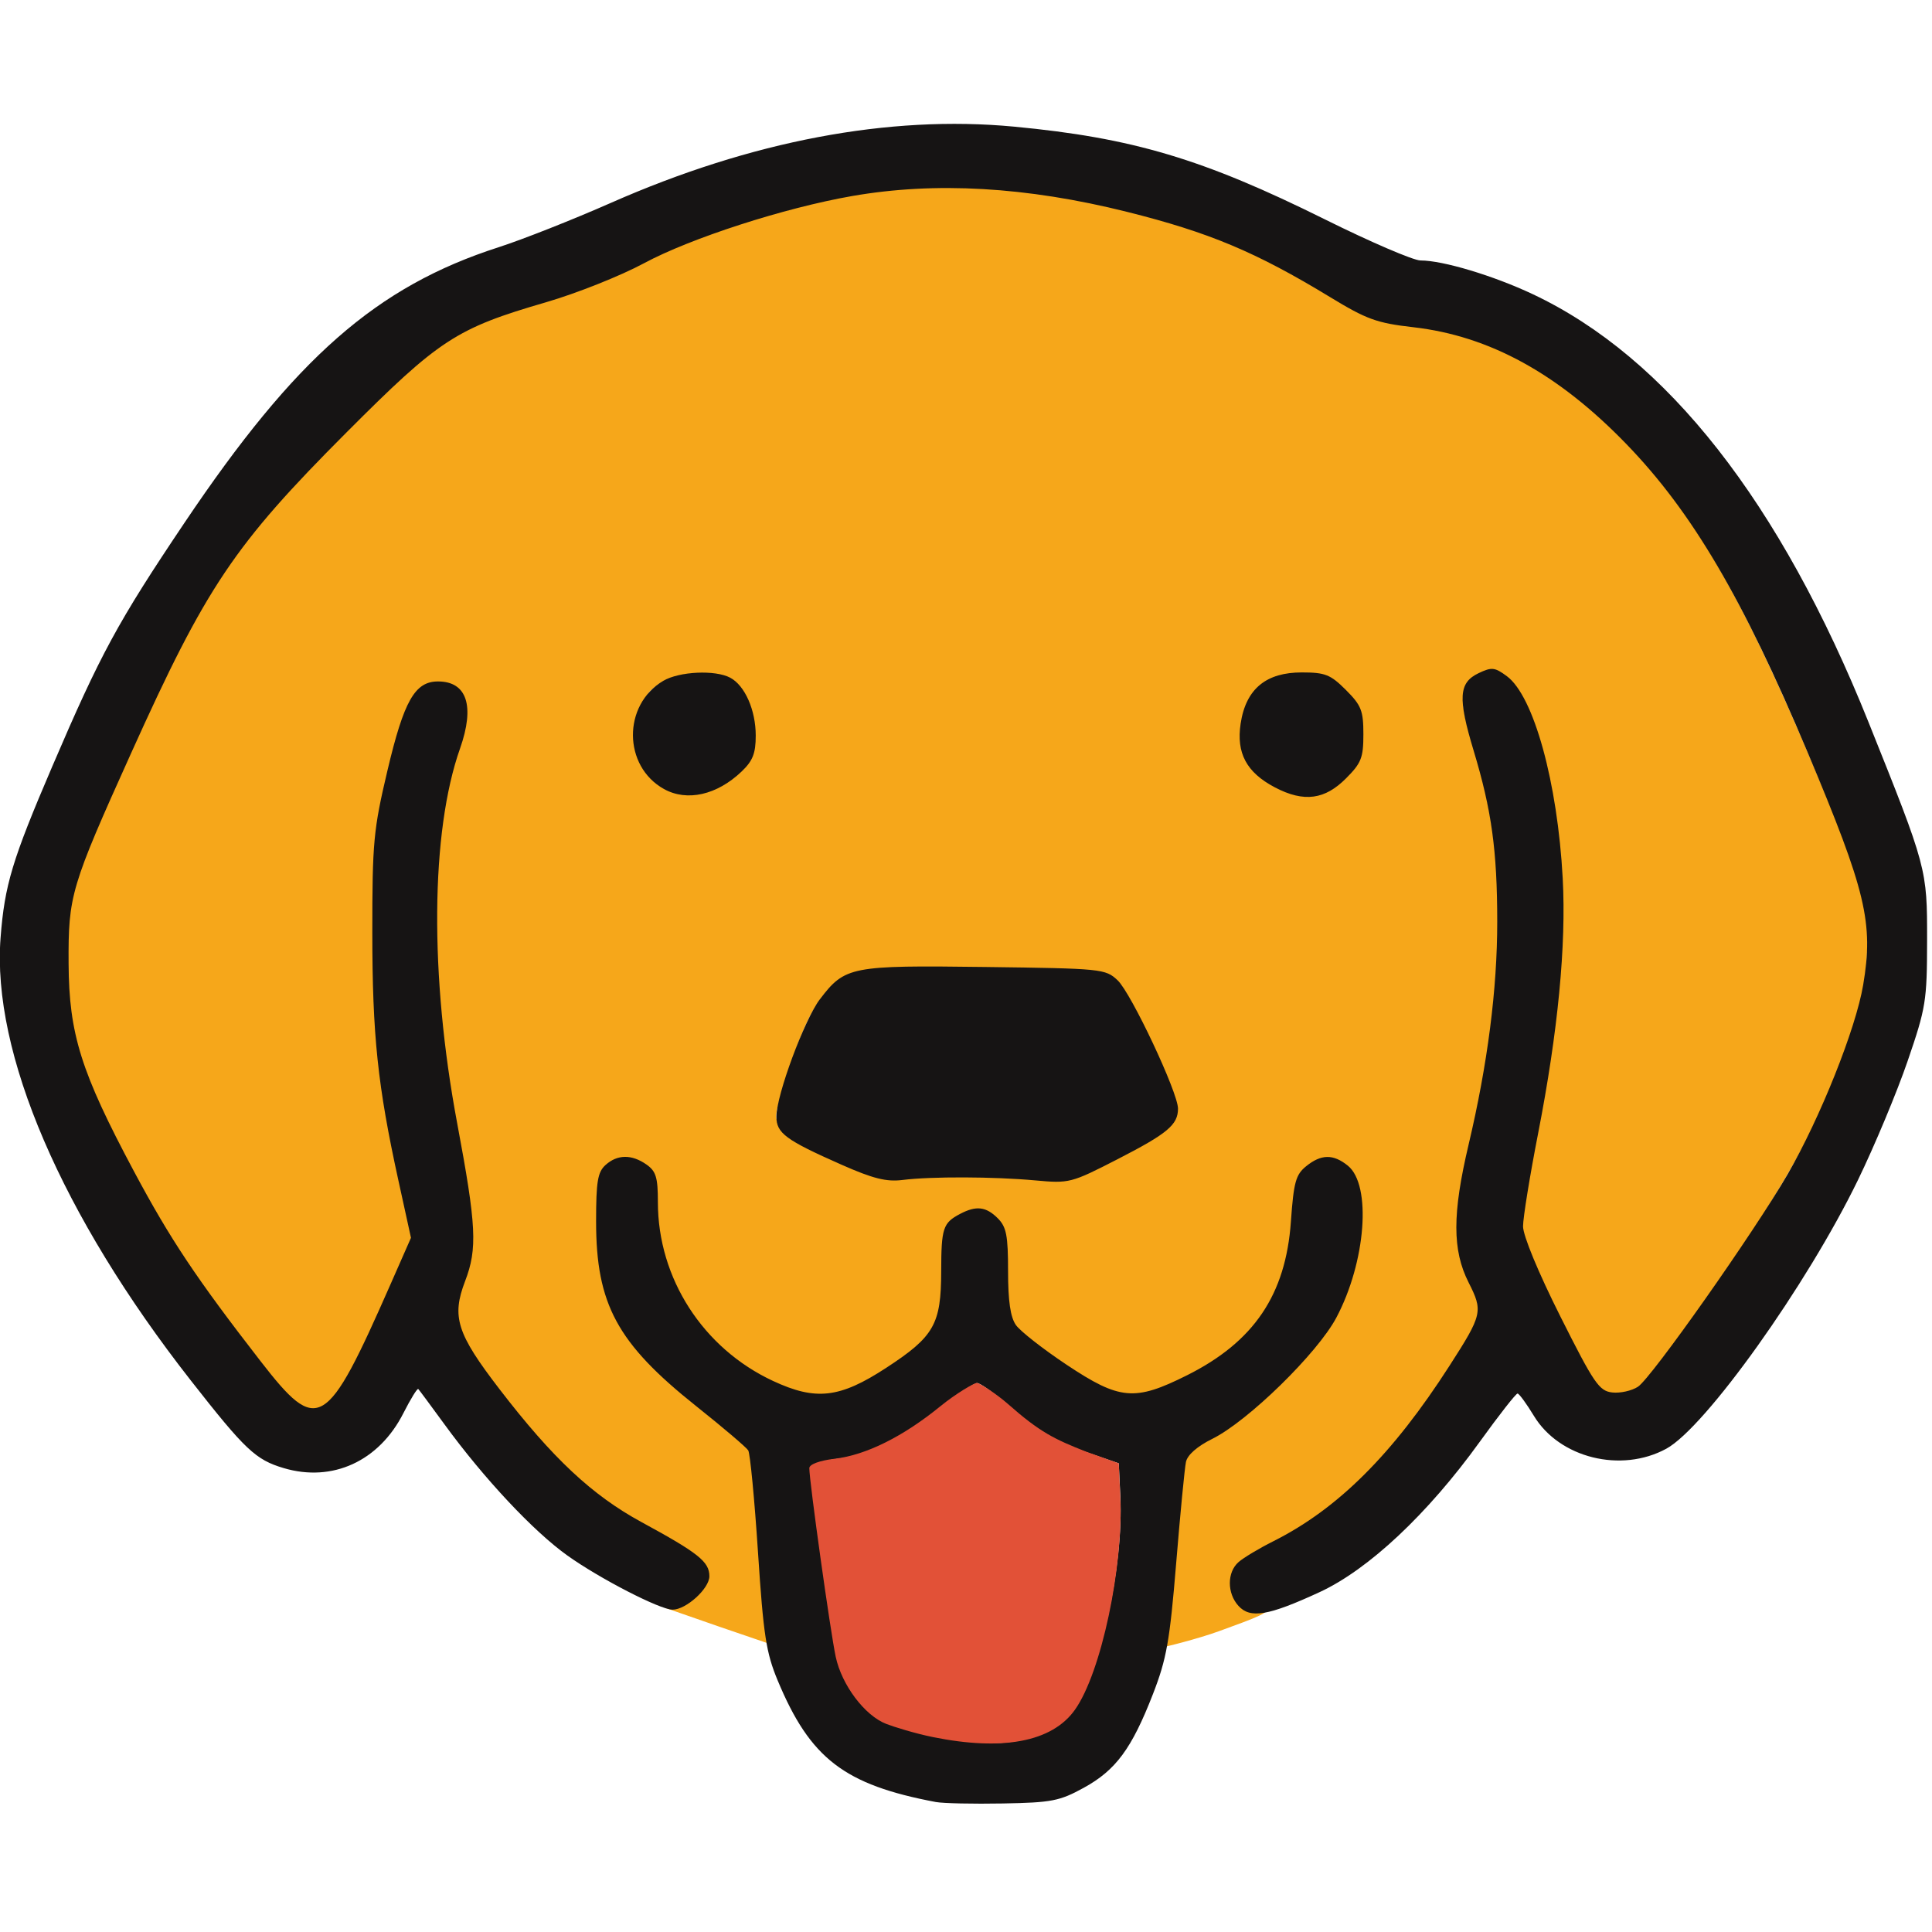 <svg xmlns="http://www.w3.org/2000/svg" viewBox="0 0 128 128"><path d="M743.886 947.327c.264-18.864 9.16-102.826 11.097-105.96 1.141-1.846 8.68-8.125 14.116-10.887 18.277-9.288 50.063-37.691 63.839-56.405 16.744-22.744 25.604-48.831 25.604-77.197 0-17.778-.808-21.062-6.931-26.813-8.151-7.658-16.073-4.481-24.499 1.679-4.444 3.25-3.381 7.098-6.283 32.853-3.426 30.409-5.846 38.574-16.687 54.315-18.823 27.33-60.171 48.509-86.384 48.509-8.869 0-55.379-28.256-66.254-41.18-7.746-9.205-4.382-13.609-4.382-37.026 0-28.489-3.056-31.923-18.628-31.923-15.247 0-18.102 8.119-18.102 34.629 0 31.856-5.726 39.989-32.959 58.589-20.152 13.763-25.262 17.575-40.825 17.455-13.427-.104-22.95-3.912-38.309-12.135-37.195-19.915-62.039-58.358-62.344-97.998-.113-14.746 1.084-21.109-3.538-26.985-7.062-8.978-18.176-6.636-25.565.754-6.371 6.371-5.702 24.434-3.015 45.941 5.123 41.005 23.645 56.21 65.847 98.589l24.462 22.641 3.603 23.229c2.565 16.54 2.21 49.934 3.814 64.712l3.132 28.863-29.456-10.069-32.669-11.373c10.87-4.61 23.535-6.916 24.709-20.436 0-6.292-9.297-11.764-35.598-25.658-31.036-16.395-54.686-39.908-85.868-79.016-30.653-38.444-34.052-47.623-25.613-74.507 7.182-22.88 5.578-18.219-10.014-108.281-14.785-85.396-12.982-142.834 4.236-206.797 7.799-28.971 8.587-28.788 2.664-36.758-7.393-9.949-15.092-4.836-24.321 2.637-5.183 4.197-7.196 9.618-14.171 37.114-8.044 31.712-9.329 44.483-10.633 88.662-1.686 57.111.554 93.797 12.256 152.316 4.169 20.848 10.065 44.4 10.065 48.815 0 12.129-43.371 101.411-56.055 103.492-11.186 1.836-21.043-4.627-49.012-40.983-34.569-44.935-50.216-71.858-71.787-111.791-32.551-60.257-40.227-102.281-32.449-142.021 5.467-27.934 9.786-39.972 40.096-106.657 43.593-95.912 64.786-125.998 130.472-191.455 49.186-49.015 66.886-61.977 115.983-75.843 15.755-4.449 42.003-14.192 58.66-22.661 35.679-18.142 93.337-36.173 136.777-42.849 88.621-13.621 200.307 10.329 284.551 63.534 16.568 10.464 23.059 13.887 43.936 16.223 45.228 5.06 86.544 27.571 126.429 67.277 42.473 42.282 73.199 95.15 117.397 200.405 28.436 67.72 33.255 77.692 31.41 113.748-1.873 36.617-8.643 53.508-34.894 106.96-17.52 35.673-76.448 124.946-96.738 146.551-10.521 11.203-24.77 13.172-32.184 4.91-7.082-7.892-38.178-68.937-44.167-86.966-4.997-15.046-3.622-13.929 5.466-60.05 13.473-68.371 18.546-103.912 16.654-155.782-1.741-47.709-12.965-93.669-24.887-114.082-7.649-13.097-14.587-15.868-25.109-8.973-10.273 6.731-9.52 12.963.461 46.009 19.227 63.655 18.745 143.458-2.614 229.54-10.497 42.305-10.016 66.215-.848 83.805 3.764 7.221 4.981 20.491 4.981 23.507 0 7.338-25.814 45.435-48.815 74.747-20.411 26.012-43.171 46.78-76 64.512-24.391 13.174-26.811 16.555-21.428 28.369 1.928 4.232 11.915 7.416 16.478 8.561 7.335 1.841-4.745 6.123-26.233 13.958-13.365 4.873-34.175 10.003-35.549 10.003-1.375 0 2.561-6.201 2.626-10.893zm-27.66-286.354s31.891-17.661 31.891-28.539c0-4.78-6.908-20.808-14.934-39.03-10.647-24.172-13.839-33.027-20.199-36.895-10.711-6.514-70.831-9.589-123.636-6.759-33.627 1.802-35.038.511-45.11 9.355-12.538 11.008-19.733 28.368-28.88 58.031-6.55 21.242-7.473 21.657-1.72 29.384 3.218 4.323 16.24 9.87 29.189 16.99l25.054 8.815 62.255.613 61.391.091 19.971-11.89zm-239.625-224.062c27.419-14.395 23.601-47.831.305-61.965-10.78-6.541-32.084-3.802-43.404 7.518-22.469 32.612 2.549 75.735 43.098 54.447zm370.94.49c10.924-10.124 15.14-22.102 12.753-36.23-5.814-34.411-41.775-38.383-63.282-14.707-10.139 11.161-7.995 30.812-.777 39.945 14.648 18.534 36.418 24.79 51.307 10.992z" style="fill:#f6a71a;stroke-width:3.102" transform="matrix(.11 0 0 .11 -4.655 3.754)"/><path d="M606.048 1051.24c-55.212-10.392-75.791-26.211-95.369-73.307-6.925-16.659-8.547-27.248-11.829-77.226-2.092-31.856-4.736-59.428-5.875-61.273-1.14-1.844-15.269-13.859-31.398-26.7-47.536-37.844-60.235-61.283-60.235-111.177 0-24.028.951-29.729 5.672-34.001 7.109-6.434 15.751-6.54 24.654-.305 5.767 4.04 6.893 7.748 6.893 22.699 0 45.857 27.158 88.017 69.353 107.664 25.843 12.033 40.171 10.381 68.101-7.852 28.939-18.891 33.119-26.22 33.181-58.174.051-26.098 1.055-29.148 11.38-34.583 9.718-5.115 15.624-4.429 22.691 2.637 5.204 5.204 6.203 10.339 6.203 31.877 0 17.973 1.417 27.696 4.723 32.417 2.598 3.709 16.362 14.488 30.586 23.952 31.997 21.29 40.978 22.073 72.464 6.322 40.322-20.172 59.457-48.481 62.576-92.578 1.681-23.758 2.924-28.27 9.189-33.342 9.066-7.342 16.342-7.433 25.131-.317 14.379 11.643 10.862 57.95-6.95 91.519-11.382 21.45-53.217 62.345-74.636 72.959-9.146 4.532-15.046 9.696-15.946 13.957-.786 3.72-3.437 31.189-5.893 61.042-3.853 46.853-5.769 57.633-14.002 78.804-12.768 32.836-22.335 45.795-41.624 56.386-14.579 8.005-19.33 8.928-48.721 9.465-17.912.327-36.056-.062-40.321-.865zm63.89-41.144c6.992-3.176 15.649-9.897 19.238-14.937 15.942-22.389 29.91-86.349 27.933-127.905l-.953-20.035-18.759-6.447c-19.752-6.789-32.611-14.63-51.811-31.594-6.402-5.656-13.051-10.284-14.777-10.284-1.725 0-10.861 6.291-20.301 13.981-22.471 18.303-44.74 29.362-63.631 31.599-9.14 1.082-15.266 3.357-15.266 5.668 0 7.939 12.704 98.711 15.902 113.623 3.658 17.055 17.454 35.378 30.43 40.415 13.126 5.095 47.238 11.229 63.775 11.467 8.954.129 20.881-2.217 28.221-5.55zm118.294-77.016c-6.925-7.652-6.907-20.232.036-26.346 2.985-2.629 12.406-8.279 20.936-12.556 38.871-19.492 71.881-52.37 106.161-105.736 19.825-30.864 20.268-32.797 11.475-50.165-9.83-19.416-9.832-41.346-.009-82.923 11.485-48.605 17.294-93.837 17.268-134.451-.028-42.775-3.388-67.089-14.237-102.995-9.561-31.644-8.97-40.872 2.986-46.576 7.926-3.782 9.768-3.587 17.059 1.812 16.186 11.984 30.518 63.908 33.636 121.858 2.159 40.138-2.87 92.246-14.812 153.466-4.991 25.588-9.081 50.795-9.088 56.015-.006 5.615 9.17 27.78 22.474 54.278 20.265 40.364 23.349 44.886 31.216 45.788 4.801.55 11.787-1.002 15.524-3.45 8.166-5.351 69.856-92.939 90.118-127.951 19.658-33.969 41.059-87.566 45.517-113.996 6.313-37.427 1.786-56.388-33.468-140.171-39.14-93.018-69.506-144.675-109.114-185.617-41.035-42.416-82.535-65.179-128.36-70.406-21.955-2.504-28.05-4.707-50.022-18.079-44.69-27.197-72.954-39.059-122.637-51.468-60.266-15.051-115.256-18.203-165.314-9.473-40.838 7.122-97.283 25.352-125.454 40.52-14.022 7.55-40.541 18.104-58.931 23.455-54.185 15.765-64.204 22.306-120.338 78.567-67.58 67.731-84.26 92.576-129.528 192.929-36.424 80.747-37.908 85.737-37.692 126.706.225 42.505 7.413 65.382 39.337 125.183 21.81 40.855 37.601 64.536 76.288 114.403 34.617 44.621 39.537 41.705 78.314-46.412l12.274-27.891-7.577-34.567c-12.494-57.002-15.694-87.428-15.705-149.326-.009-54.41.689-61.89 9.106-97.513 9.94-42.067 16.534-53.69 30.458-53.69 17.441 0 22.296 14.8 13.258 40.416-17.706 50.185-18.371 136.788-1.732 225.547 11.612 61.941 12.301 75.629 4.791 95.241-8.217 21.458-5.005 31.55 20.681 64.989 32.008 41.669 55.812 63.957 85.596 80.145 34.307 18.646 40.852 23.866 40.852 32.581 0 7.445-13.994 20.149-22.19 20.144-7.555-.003-43.755-18.641-63.305-32.592-20.535-14.654-50.217-46.331-74.082-79.064-8.085-11.088-15.171-20.648-15.748-21.244-.577-.596-4.612 5.947-8.967 14.54-14.665 28.941-42.719 41.815-72.105 33.088-16.901-5.019-23.163-10.928-55.913-52.748-77.856-99.421-119.934-197.34-114.603-266.693 2.443-31.779 6.968-46.772 31.146-103.197 29.026-67.738 39.374-86.809 79.552-146.611C220.246 181.29 269.073 138.458 342.687 114.76c14.349-4.619 44.725-16.62 67.503-26.67 84.672-37.356 167.551-53.046 242.752-45.954 71.446 6.738 114.018 19.433 187.417 55.889 27.371 13.595 53.247 24.718 57.504 24.718 13.532 0 43.954 9.144 67.725 20.356 80.687 38.058 148.983 125.172 202.196 257.908 35.128 87.624 35.269 88.148 35.212 131.148-.048 36.683-.681 40.607-11.756 72.888-6.438 18.765-19.874 50.939-29.859 71.498-30.779 63.376-91.891 149.059-115.47 161.899-27.181 14.8-64.349 5.585-79.718-19.766-4.462-7.359-8.899-13.425-9.861-13.479-.962-.054-11.233 13.062-22.825 29.148-31.278 43.4-66.915 76.844-96.399 90.467-30.832 14.245-41.791 16.1-48.876 8.271zM549.292 667.431c-33.849-14.968-39.401-19.076-39.352-29.117.064-13.006 16.884-58.392 26.136-70.521 15.177-19.898 18.513-20.553 99.347-19.512 70.593.909 72.69 1.119 80.024 8.015 8.172 7.684 36.378 67.608 36.378 77.286 0 9.746-6.294 15.017-36.379 30.465-28.011 14.383-29.076 14.657-49.626 12.777-25.07-2.294-62.733-2.413-79.931-.254-9.656 1.212-17.769-.814-36.596-9.139zM442.252 441.114c-24.743-13.73-25.006-50.673-.465-65.17 9.658-5.705 31.335-6.714 40.369-1.879 8.828 4.725 15.336 19.51 15.336 34.842 0 10.721-1.772 15.221-8.529 21.668-14.834 14.152-32.868 18.221-46.711 10.539zm367.762-1.096c-17.042-8.998-23.111-20.678-20.476-38.25 3.233-21.562 15.94-30.897 36.796-30.897 14.125 0 17.325 1.269 26.602 10.546 9.289 9.289 10.545 12.467 10.545 26.674 0 14.207-1.256 17.385-10.545 26.674-12.444 12.444-24.926 14.755-42.923 5.253z" style="fill:#161414;stroke-width:3.102" transform="matrix(.11 0 0 .11 -4.655 3.754)"/><path d="M604.201 1012.11c-11.088-2.244-23.736-6.234-28.106-7.93-12.977-5.037-26.773-23.36-30.43-40.415-3.198-14.913-15.902-105.684-15.902-113.623 0-2.311 6.127-4.585 15.266-5.668 18.891-2.237 41.16-13.296 63.631-31.599 9.441-7.689 20.322-14.064 22.047-14.064 1.725 0 12.329 7.045 18.731 12.702 19.2 16.964 27.867 21.149 47.303 28.796l19.415 6.912.935 20.805c1.867 41.561-11.452 105.306-27.394 127.695-13.766 19.332-43.555 24.877-85.495 16.39z" style="fill:#e25137;stroke-width:3.102" transform="matrix(.11 0 0 .11 -4.655 3.754)"/></svg>
